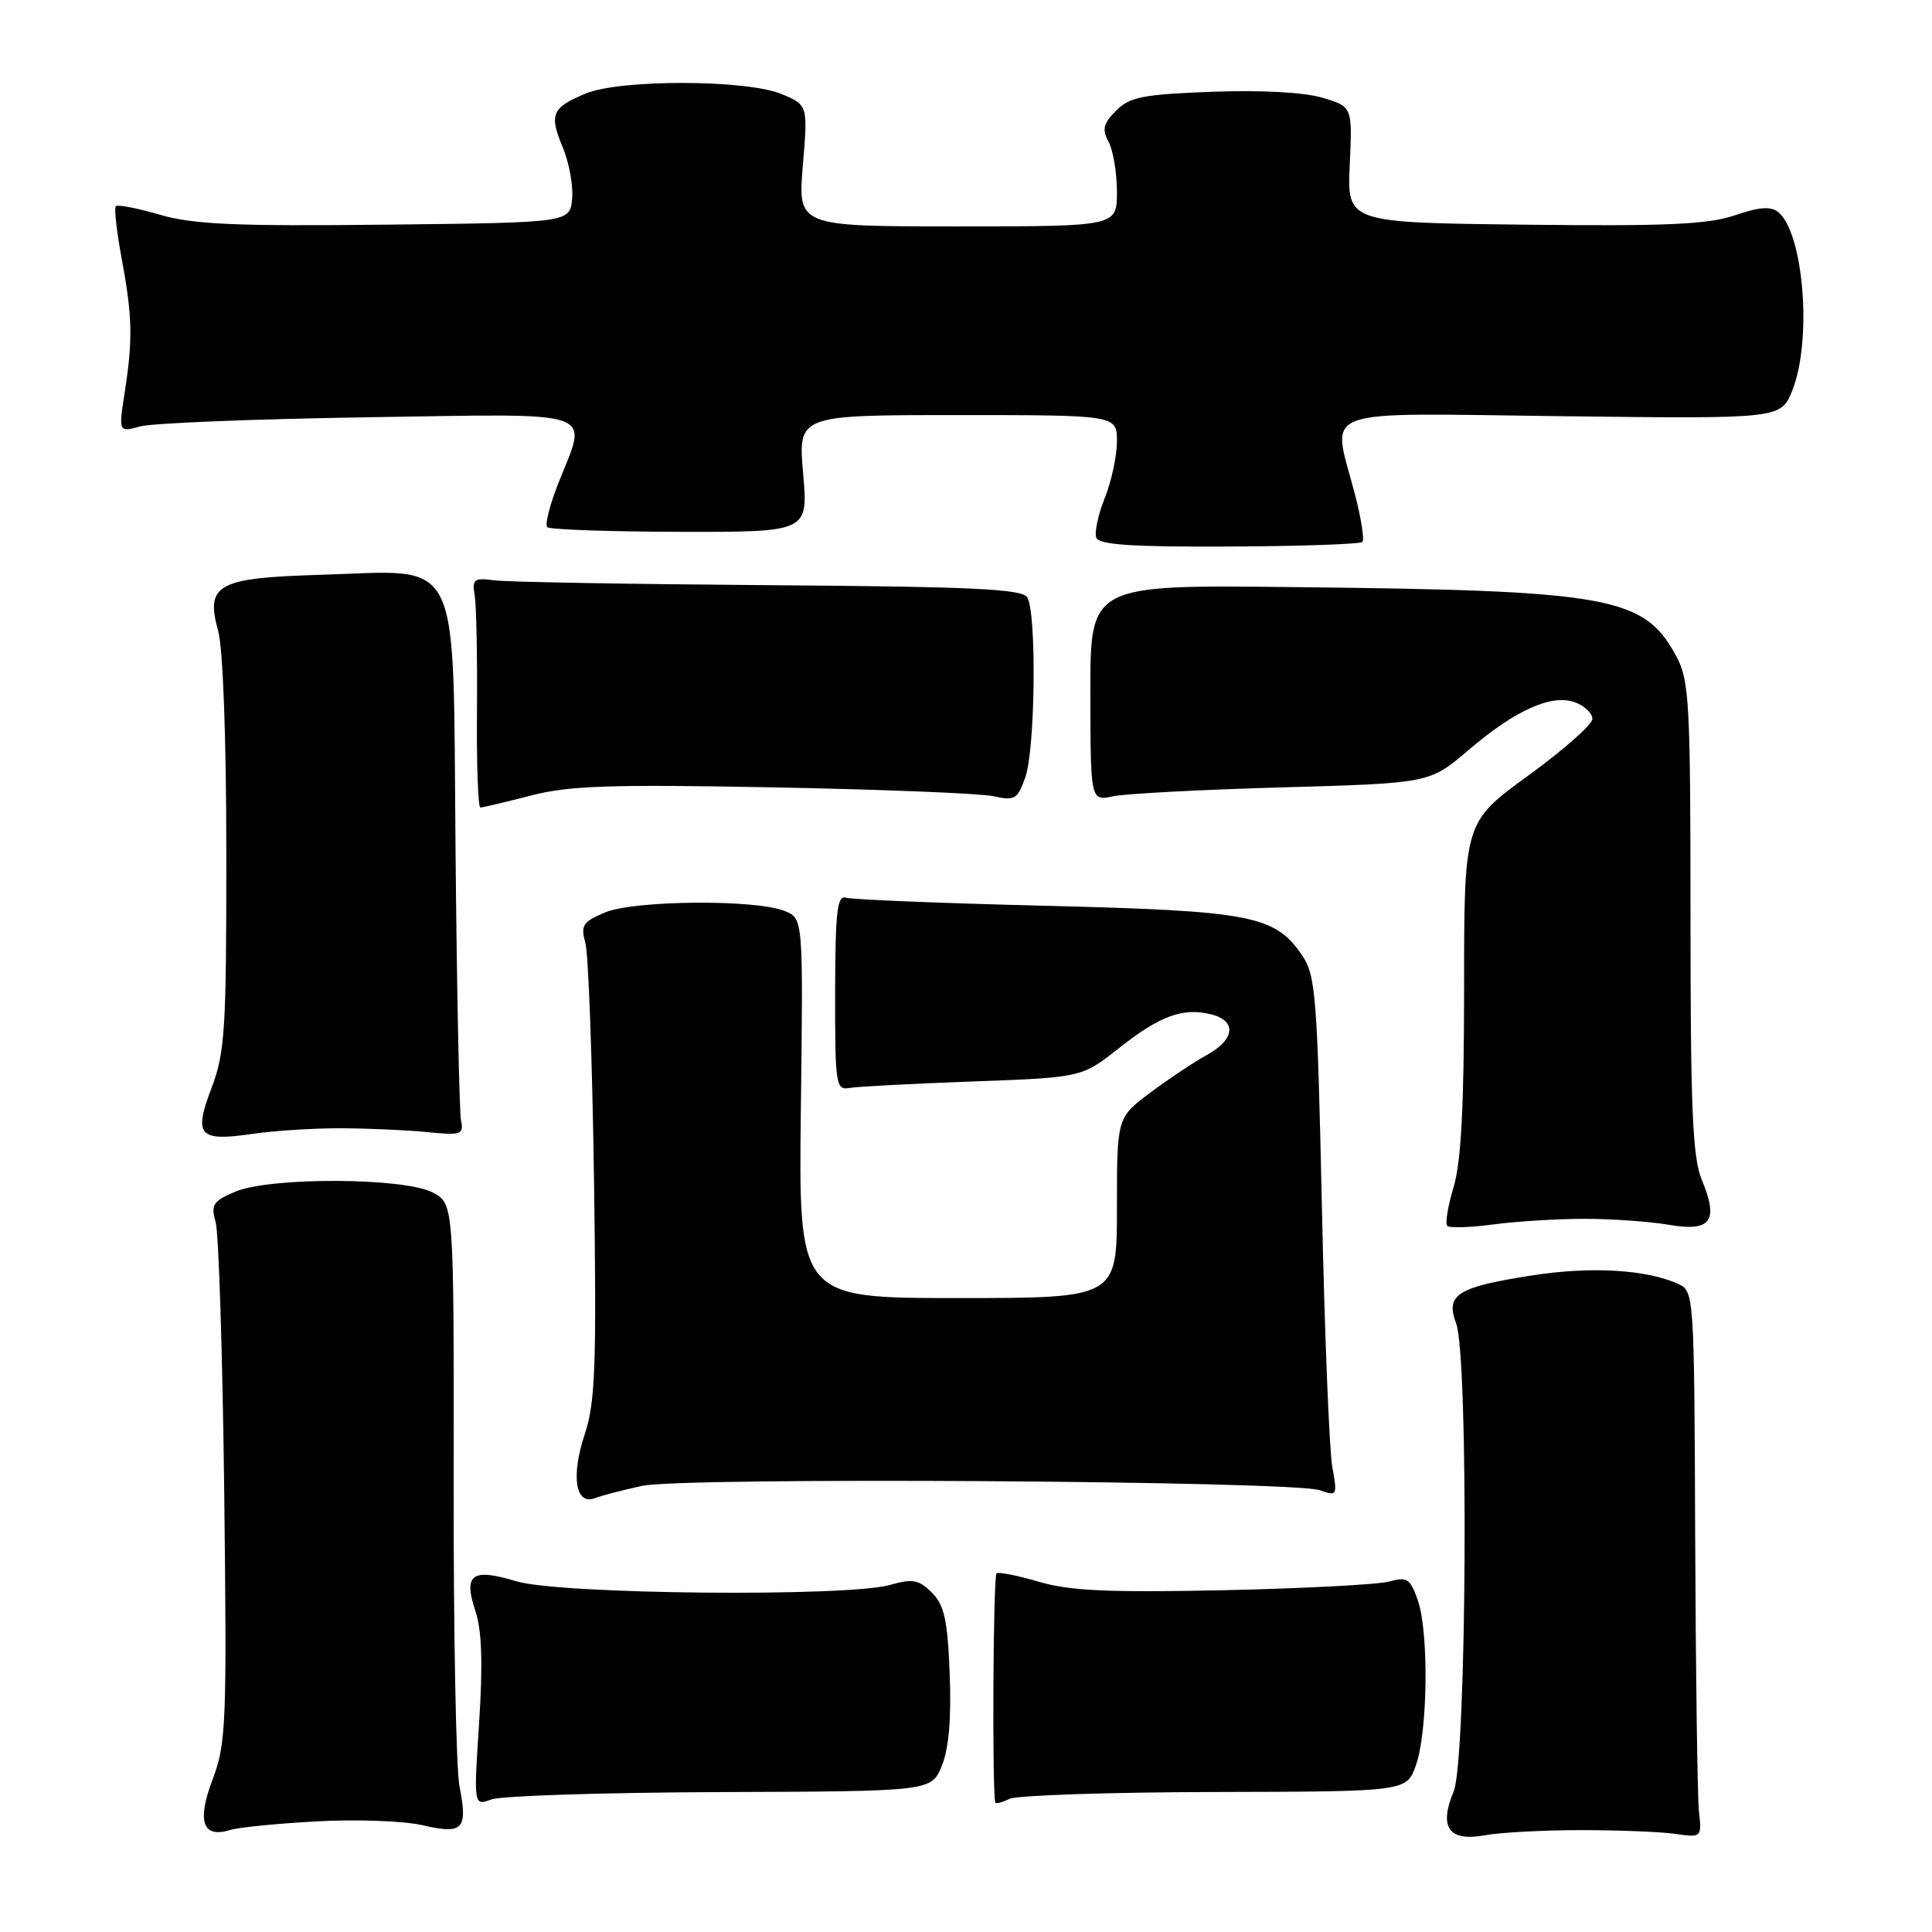 <?xml version="1.0" encoding="UTF-8" standalone="no"?>
<!DOCTYPE svg PUBLIC "-//W3C//DTD SVG 1.1//EN" "http://www.w3.org/Graphics/SVG/1.1/DTD/svg11.dtd" >
<svg xmlns="http://www.w3.org/2000/svg" xmlns:xlink="http://www.w3.org/1999/xlink" version="1.1" viewBox="0 0 256 256">
 <g >
 <path fill="currentColor"
d=" M 209.50 242.50 C 214.45 242.50 220.07 242.72 222.00 243.00 C 225.48 243.50 225.50 243.48 225.12 240.00 C 224.92 238.07 224.69 221.78 224.62 203.80 C 224.50 171.51 224.47 171.08 222.38 170.13 C 218.17 168.21 210.82 167.78 203.00 169.00 C 193.10 170.54 191.50 171.55 192.94 175.34 C 194.63 179.78 194.35 233.22 192.62 237.37 C 190.62 242.15 191.98 244.06 196.76 243.18 C 198.82 242.81 204.55 242.50 209.50 242.50 Z  M 42.00 241.34 C 47.23 241.05 53.51 241.28 55.98 241.85 C 61.37 243.10 62.01 242.42 60.88 236.68 C 60.43 234.38 60.08 216.07 60.11 196.00 C 60.15 159.50 60.15 159.50 57.33 158.01 C 53.54 156.02 35.82 155.94 31.16 157.91 C 28.23 159.15 27.92 159.63 28.57 161.91 C 28.98 163.33 29.49 179.40 29.71 197.61 C 30.07 228.42 29.97 231.07 28.17 235.78 C 26.06 241.35 26.85 243.62 30.50 242.48 C 31.60 242.14 36.77 241.62 42.00 241.34 Z  M 95.45 237.46 C 123.41 237.36 123.41 237.36 124.80 233.97 C 125.73 231.68 126.07 227.69 125.84 221.81 C 125.56 214.64 125.13 212.69 123.48 211.03 C 121.75 209.31 120.94 209.16 117.98 210.00 C 112.30 211.63 74.21 211.27 68.43 209.53 C 62.51 207.75 61.37 208.57 63.00 213.49 C 63.85 216.06 63.99 220.46 63.49 228.23 C 62.76 239.30 62.76 239.30 65.13 238.43 C 66.43 237.95 80.08 237.52 95.45 237.46 Z  M 160.93 237.45 C 186.36 237.39 186.36 237.39 187.60 233.95 C 189.19 229.56 189.35 216.30 187.87 212.06 C 186.87 209.19 186.44 208.90 184.12 209.55 C 182.68 209.96 172.81 210.48 162.20 210.71 C 147.00 211.03 141.80 210.80 137.76 209.62 C 134.94 208.79 132.37 208.27 132.05 208.47 C 131.60 208.75 131.44 237.43 131.89 238.86 C 131.95 239.05 132.79 238.83 133.75 238.36 C 134.71 237.89 146.94 237.48 160.93 237.45 Z  M 85.10 196.88 C 90.63 195.70 171.36 196.22 174.88 197.46 C 177.18 198.27 177.23 198.18 176.54 194.40 C 176.14 192.25 175.52 176.78 175.16 160.00 C 174.55 132.02 174.34 129.26 172.55 126.61 C 168.94 121.29 165.86 120.70 138.50 120.02 C 124.75 119.68 112.87 119.20 112.09 118.95 C 110.93 118.58 110.68 120.78 110.66 131.50 C 110.65 143.79 110.75 144.48 112.57 144.16 C 113.63 143.97 120.99 143.59 128.93 143.30 C 143.35 142.77 143.35 142.77 148.27 138.88 C 153.71 134.58 156.75 133.47 160.50 134.41 C 163.91 135.27 163.64 137.74 159.90 139.80 C 158.20 140.73 154.82 142.98 152.40 144.80 C 148.00 148.09 148.00 148.09 148.00 160.05 C 148.00 172.00 148.00 172.00 126.91 172.00 C 105.81 172.00 105.81 172.00 106.12 146.85 C 106.43 121.70 106.43 121.70 103.97 120.71 C 100.10 119.15 84.02 119.28 80.16 120.91 C 77.23 122.14 76.92 122.63 77.56 124.91 C 77.97 126.33 78.48 140.47 78.71 156.32 C 79.06 181.04 78.88 185.84 77.48 190.05 C 75.63 195.63 76.25 199.50 78.84 198.51 C 79.75 198.16 82.57 197.43 85.10 196.88 Z  M 210.00 161.50 C 213.57 161.50 218.58 161.86 221.13 162.29 C 226.72 163.25 227.78 161.80 225.49 156.32 C 224.28 153.42 224.00 146.94 224.00 121.61 C 224.00 93.21 223.84 90.16 222.15 87.02 C 217.86 79.02 213.55 78.24 170.98 77.79 C 144.46 77.50 144.46 77.50 144.48 91.83 C 144.50 106.15 144.50 106.15 147.50 105.51 C 149.15 105.16 159.26 104.63 169.97 104.33 C 189.44 103.78 189.44 103.78 194.56 99.41 C 200.82 94.06 205.65 91.90 208.75 93.08 C 209.99 93.55 211.00 94.53 211.00 95.26 C 211.00 95.99 207.18 99.37 202.50 102.77 C 194.00 108.95 194.00 108.95 194.00 130.82 C 194.00 146.57 193.61 153.97 192.61 157.29 C 191.85 159.82 191.47 162.14 191.77 162.44 C 192.07 162.74 194.83 162.65 197.91 162.24 C 200.98 161.83 206.43 161.50 210.00 161.50 Z  M 45.00 149.50 C 48.58 149.51 53.75 149.73 56.50 150.00 C 61.09 150.46 61.47 150.34 61.09 148.50 C 60.86 147.40 60.53 131.20 60.36 112.50 C 59.98 72.60 61.47 75.61 42.34 76.17 C 28.79 76.57 27.20 77.45 28.91 83.62 C 29.55 85.93 29.99 97.93 29.99 113.24 C 30.00 136.48 29.81 139.48 28.02 144.19 C 25.62 150.50 26.34 151.29 33.50 150.24 C 36.25 149.83 41.42 149.50 45.00 149.50 Z  M 70.32 105.42 C 75.41 104.10 80.79 103.92 102.47 104.33 C 116.79 104.60 129.90 105.13 131.62 105.50 C 134.48 106.13 134.83 105.92 135.87 102.95 C 137.19 99.16 137.37 81.13 136.11 79.14 C 135.41 78.04 128.74 77.73 101.87 77.54 C 83.52 77.40 67.15 77.12 65.50 76.90 C 62.78 76.54 62.54 76.73 62.91 79.00 C 63.13 80.38 63.26 87.24 63.20 94.25 C 63.14 101.26 63.35 107.00 63.65 107.00 C 63.96 107.00 66.96 106.29 70.32 105.42 Z  M 180.52 71.81 C 180.81 71.52 180.36 68.65 179.52 65.43 C 176.48 53.76 173.84 54.75 206.99 55.15 C 235.98 55.50 235.98 55.50 237.49 51.73 C 240.13 45.14 239.01 30.92 235.64 28.12 C 234.66 27.31 233.14 27.41 229.88 28.53 C 226.31 29.74 220.83 29.99 201.97 29.77 C 178.50 29.50 178.50 29.50 178.85 21.82 C 179.20 14.14 179.20 14.14 175.23 12.95 C 172.81 12.23 167.13 11.92 160.64 12.16 C 151.48 12.50 149.71 12.84 147.90 14.65 C 146.19 16.37 146.00 17.14 146.90 18.81 C 147.50 19.94 148.00 22.92 148.00 25.43 C 148.00 30.00 148.00 30.00 126.86 30.00 C 105.71 30.00 105.71 30.00 106.38 21.96 C 107.05 13.92 107.05 13.92 103.56 12.46 C 98.94 10.53 82.16 10.49 77.59 12.40 C 73.12 14.27 72.74 15.14 74.56 19.50 C 75.41 21.53 75.97 24.62 75.81 26.35 C 75.50 29.50 75.50 29.50 51.07 29.77 C 31.19 29.99 25.63 29.74 21.21 28.46 C 18.23 27.59 15.59 27.08 15.35 27.32 C 15.11 27.56 15.45 30.62 16.10 34.13 C 17.54 41.87 17.62 44.90 16.54 51.89 C 15.70 57.29 15.70 57.29 18.60 56.50 C 20.20 56.06 33.76 55.52 48.75 55.29 C 79.91 54.82 77.89 54.12 73.96 64.09 C 72.84 66.93 72.19 69.52 72.51 69.85 C 72.83 70.17 80.75 70.45 90.10 70.47 C 107.09 70.50 107.09 70.50 106.42 62.75 C 105.74 55.00 105.74 55.00 126.87 55.00 C 148.00 55.00 148.00 55.00 148.00 58.48 C 148.00 60.39 147.28 63.77 146.39 65.98 C 145.51 68.19 145.00 70.56 145.26 71.25 C 145.63 72.19 150.02 72.48 162.87 72.42 C 172.29 72.38 180.23 72.10 180.52 71.81 Z "/>
</g>
</svg>